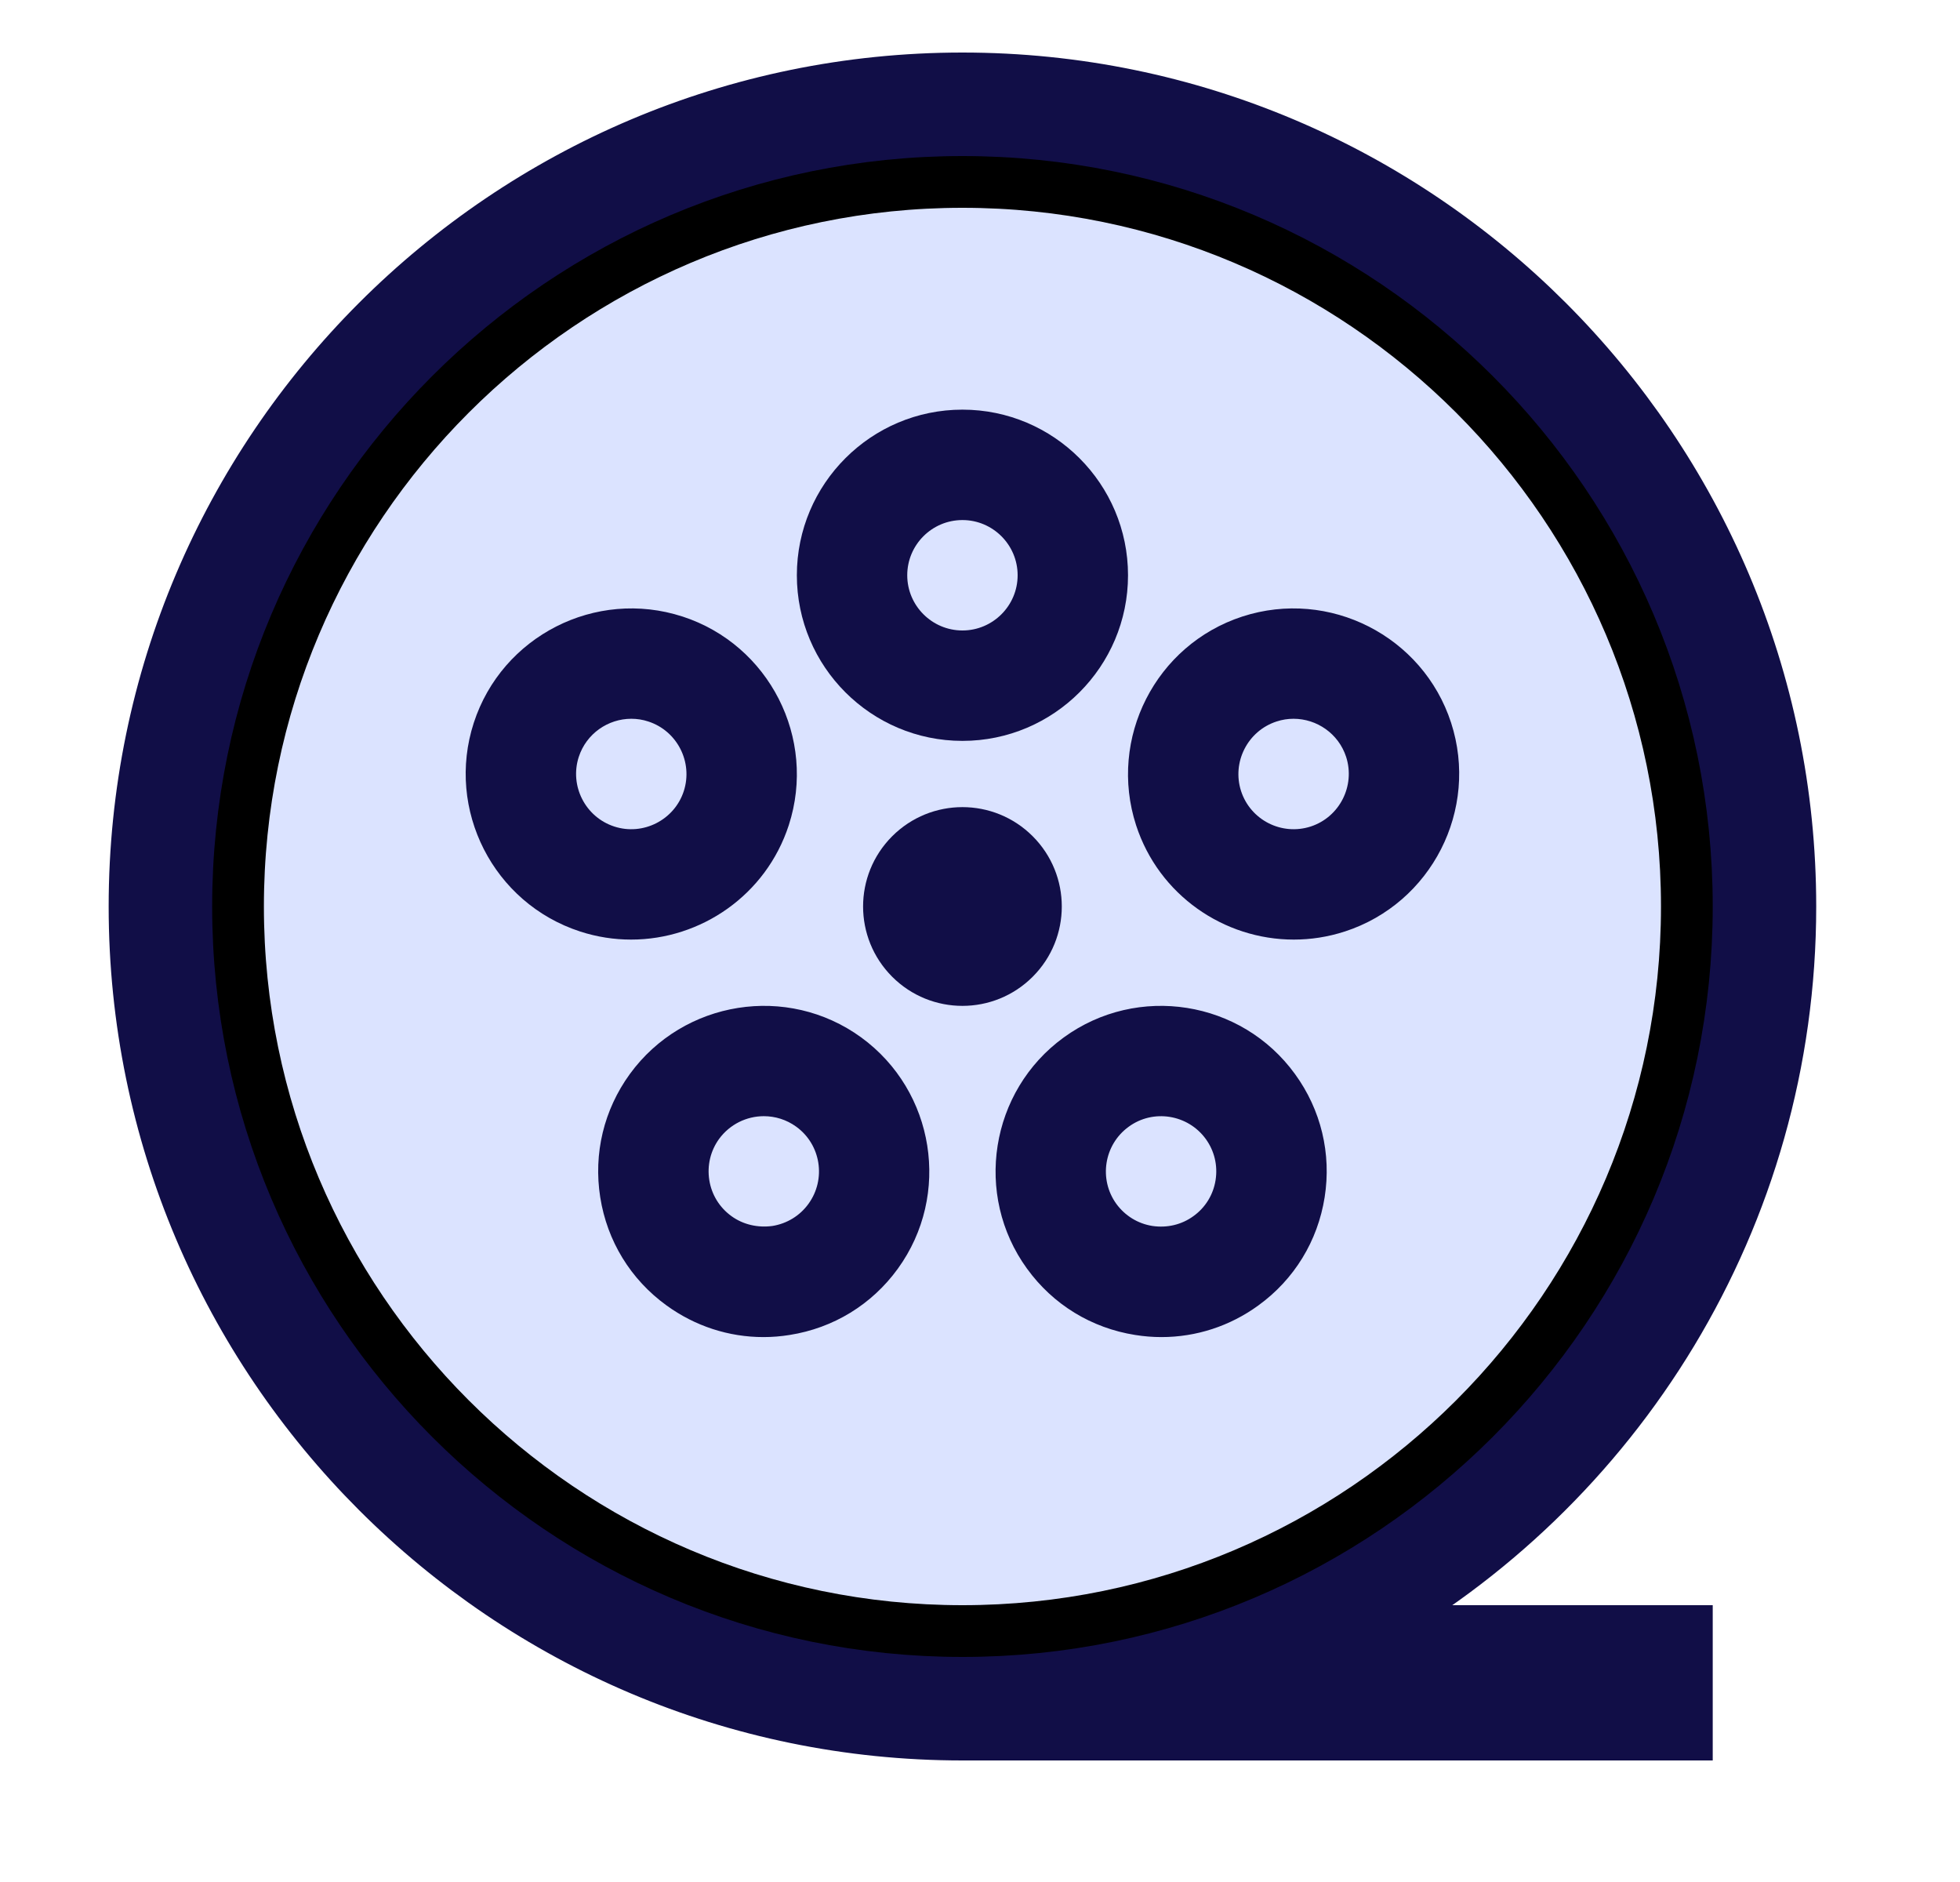 <svg width="25" height="24" viewBox="0 0 25 24" fill="none" xmlns="http://www.w3.org/2000/svg">
<rect opacity="0.01" x="0.716" width="24" height="24" fill="#D8D8D8"/>
<path d="M22.836 11.56C22.836 5.737 18.099 1 12.276 1C6.453 1 1.716 5.737 1.716 11.56C1.716 17.383 6.453 22.12 12.276 22.12H21.516V20.8H17.377C20.628 18.998 22.836 15.533 22.836 11.56Z" fill="#110E47" stroke="#110E47" stroke-width="0.66"/>
<path d="M3.036 11.56C3.036 6.465 7.181 2.32 12.276 2.32C17.371 2.32 21.516 6.465 21.516 11.56C21.516 16.655 17.371 20.8 12.276 20.8C7.181 20.8 3.036 16.655 3.036 11.56Z" fill="#DBE3FF" stroke="black" stroke-width="0.66"/>
<path fill-rule="evenodd" clip-rule="evenodd" d="M14.388 7.336C14.388 8.501 13.441 9.448 12.276 9.448C11.111 9.448 10.164 8.501 10.164 7.336C10.164 6.171 11.111 5.224 12.276 5.224C13.441 5.224 14.388 6.171 14.388 7.336ZM12.98 7.336C12.98 6.948 12.664 6.632 12.276 6.632C11.887 6.632 11.572 6.948 11.572 7.336C11.572 7.724 11.888 8.04 12.276 8.04C12.664 8.04 12.98 7.724 12.98 7.336Z" fill="#110E47"/>
<path fill-rule="evenodd" clip-rule="evenodd" d="M8.705 7.862C9.812 8.222 10.42 9.416 10.061 10.523C9.771 11.415 8.94 11.982 8.05 11.982C7.834 11.982 7.615 11.949 7.4 11.879C6.292 11.519 5.684 10.326 6.043 9.218C6.403 8.11 7.598 7.503 8.704 7.862H8.705ZM8.053 9.166C7.756 9.166 7.479 9.355 7.382 9.653C7.263 10.022 7.466 10.42 7.835 10.54C8.201 10.66 8.602 10.458 8.722 10.088C8.841 9.719 8.638 9.321 8.27 9.201C8.198 9.177 8.125 9.166 8.053 9.166Z" fill="#110E47"/>
<path fill-rule="evenodd" clip-rule="evenodd" d="M8.034 13.696C8.719 12.756 10.042 12.545 10.984 13.229C11.925 13.914 12.135 15.237 11.452 16.179C11.12 16.637 10.63 16.936 10.072 17.024C9.961 17.042 9.849 17.051 9.738 17.051C9.296 17.051 8.866 16.912 8.501 16.647C8.044 16.316 7.744 15.826 7.656 15.268C7.568 14.711 7.702 14.153 8.034 13.696ZM9.852 15.634C10.038 15.604 10.202 15.504 10.312 15.352C10.54 15.038 10.471 14.596 10.156 14.368C10.032 14.278 9.887 14.234 9.743 14.234C9.525 14.234 9.311 14.335 9.172 14.524C9.062 14.676 9.018 14.863 9.047 15.048C9.076 15.234 9.177 15.398 9.329 15.508C9.48 15.618 9.668 15.659 9.852 15.634Z" fill="#110E47"/>
<path fill-rule="evenodd" clip-rule="evenodd" d="M13.1 16.179C12.417 15.238 12.627 13.914 13.568 13.23C14.51 12.545 15.835 12.755 16.518 13.697C16.85 14.153 16.984 14.712 16.896 15.268C16.808 15.826 16.508 16.316 16.051 16.647C15.687 16.912 15.257 17.051 14.814 17.051C14.703 17.051 14.591 17.042 14.479 17.024C13.922 16.936 13.432 16.637 13.101 16.18L13.1 16.179ZM14.7 15.634C14.885 15.661 15.071 15.619 15.223 15.508C15.376 15.398 15.476 15.234 15.505 15.048C15.534 14.863 15.49 14.677 15.38 14.525C15.151 14.21 14.708 14.14 14.396 14.369C14.082 14.597 14.012 15.038 14.239 15.352C14.35 15.504 14.514 15.605 14.7 15.634Z" fill="#110E47"/>
<path fill-rule="evenodd" clip-rule="evenodd" d="M14.491 10.524C14.132 9.416 14.74 8.222 15.847 7.862C16.954 7.503 18.149 8.11 18.509 9.217C18.868 10.325 18.26 11.519 17.153 11.879H17.152C16.937 11.949 16.718 11.982 16.502 11.982C15.612 11.982 14.781 11.415 14.491 10.524ZM15.83 10.088C15.95 10.457 16.347 10.66 16.718 10.54C17.086 10.42 17.289 10.022 17.17 9.652C17.073 9.355 16.796 9.166 16.499 9.166C16.427 9.166 16.354 9.177 16.282 9.201C15.914 9.321 15.711 9.719 15.83 10.088Z" fill="#110E47"/>
<path d="M13.172 10.664C13.667 11.159 13.667 11.961 13.172 12.456C12.677 12.951 11.875 12.951 11.38 12.456C10.885 11.961 10.885 11.159 11.38 10.664C11.875 10.169 12.677 10.169 13.172 10.664Z" fill="#110E47"/>
</svg>
